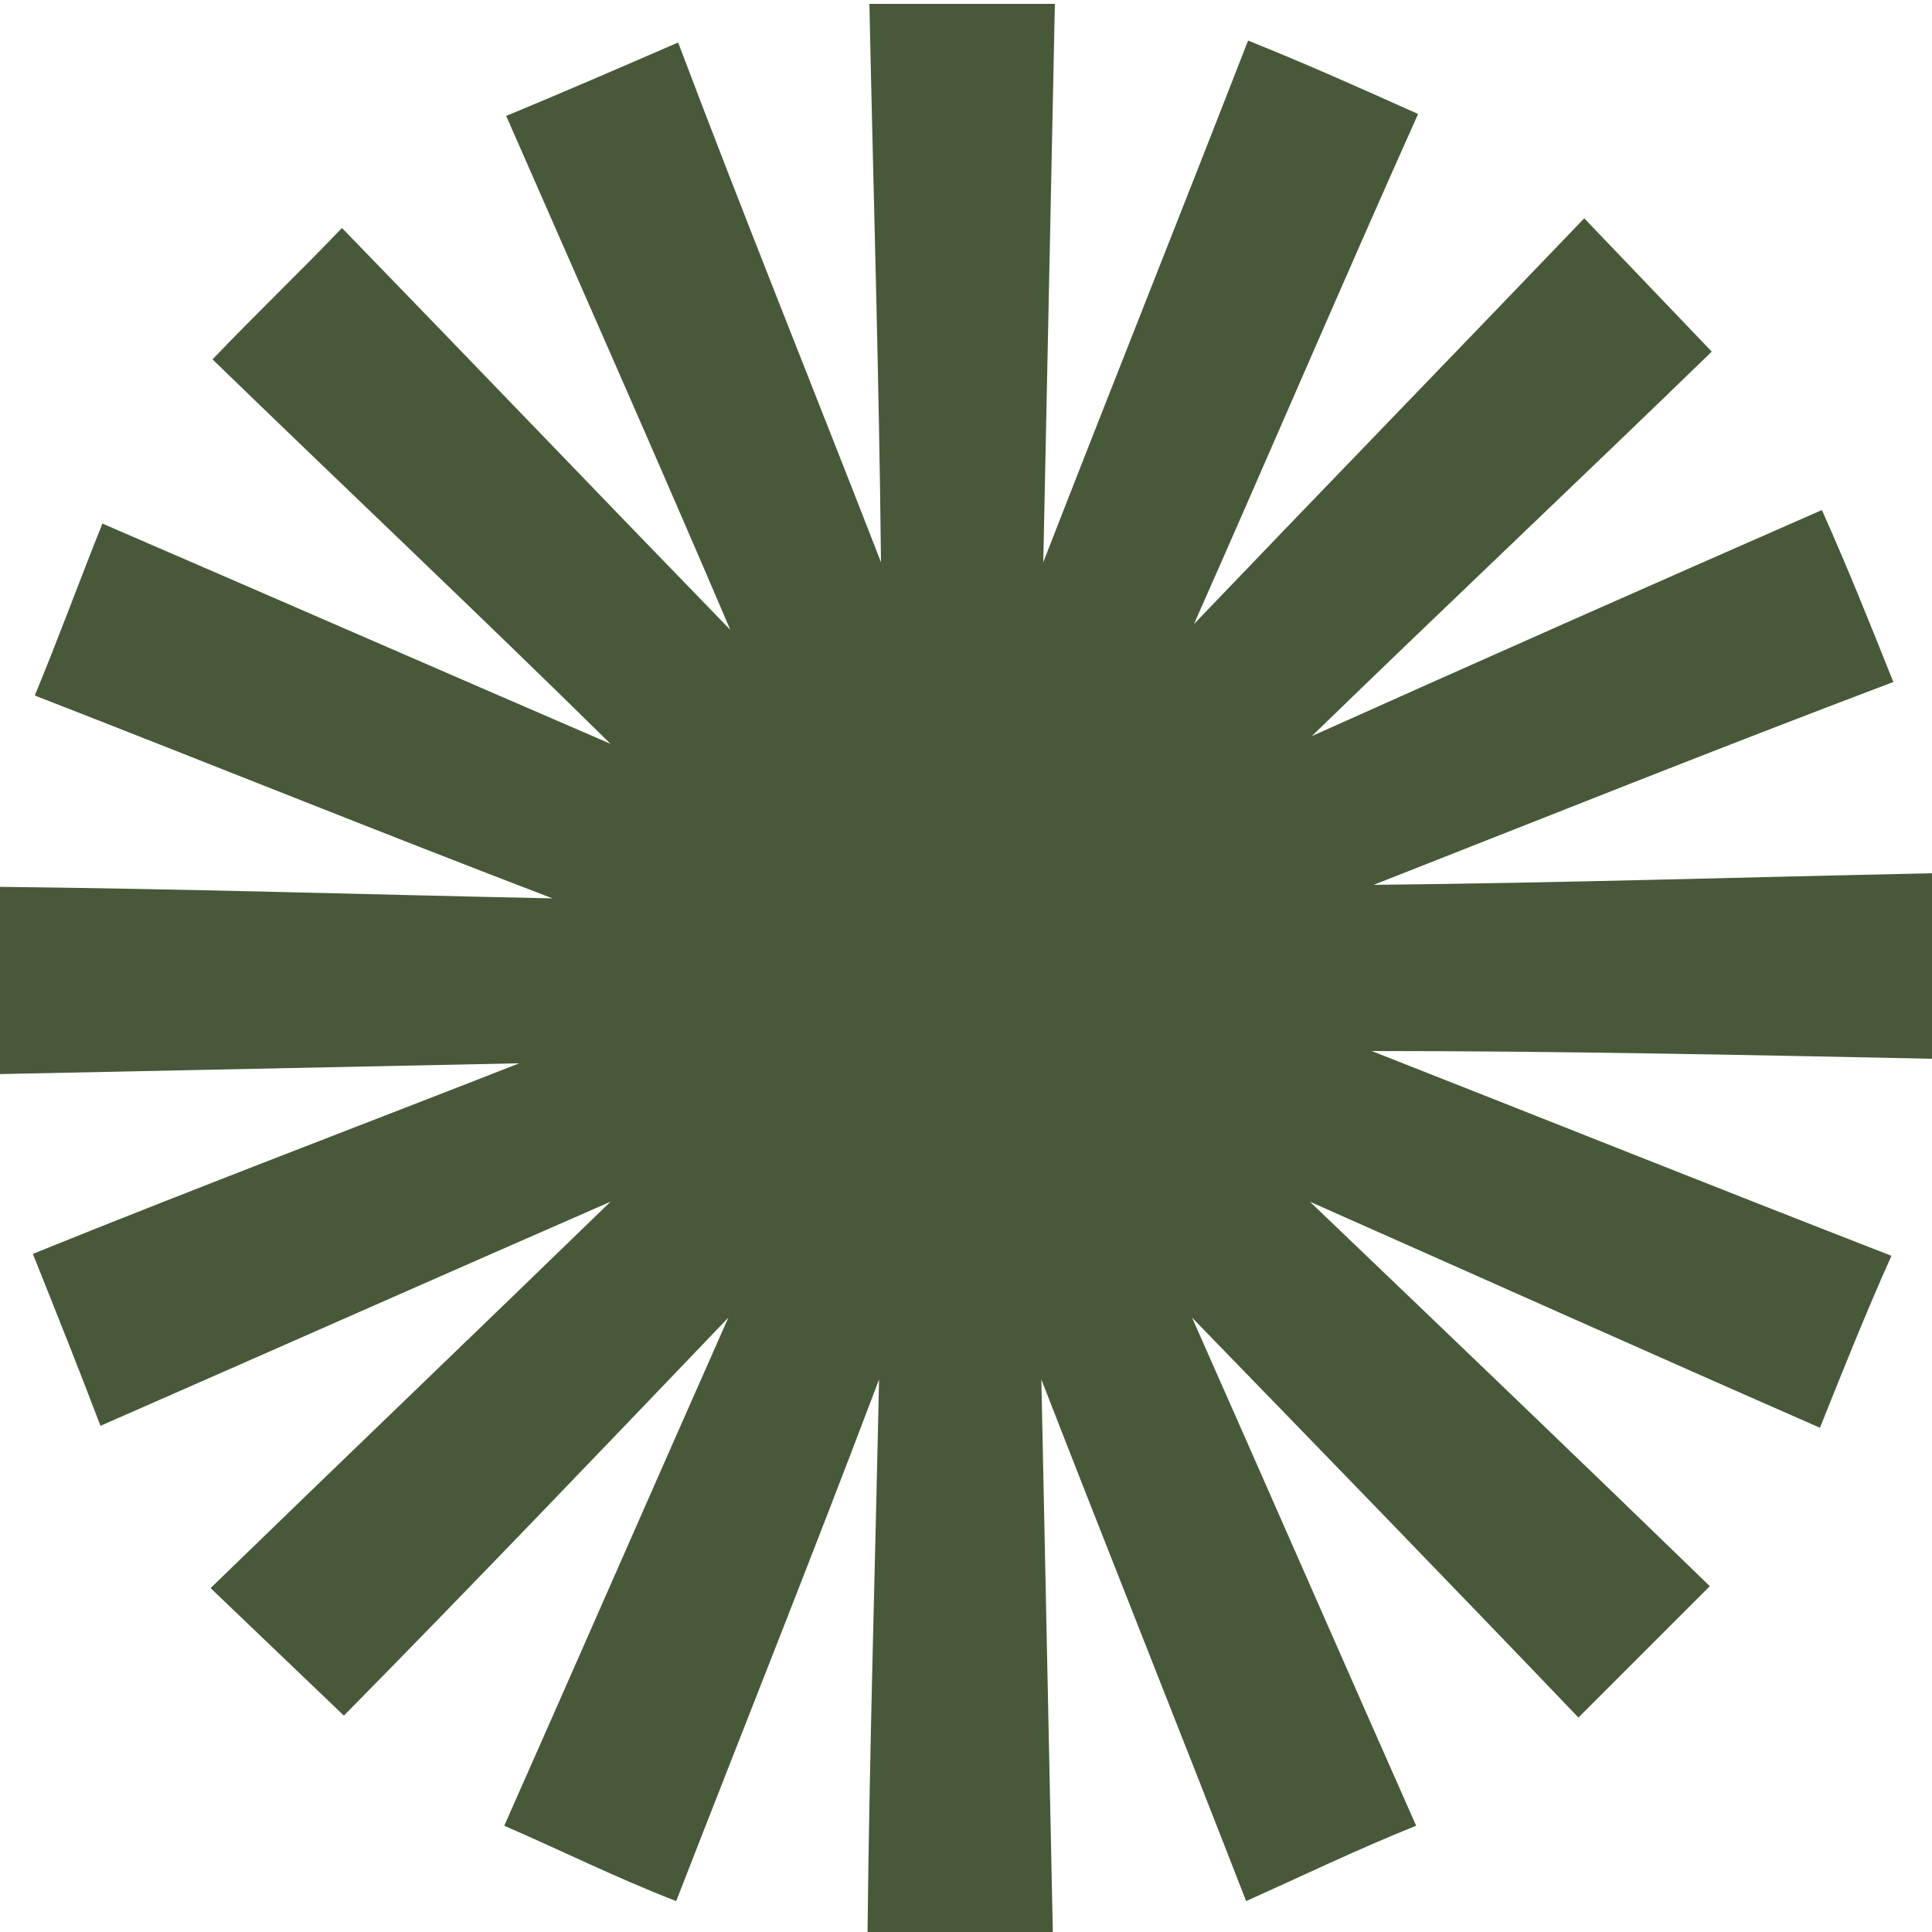 <?xml version="1.0" encoding="UTF-8"?>
<svg id="Layer_1" data-name="Layer 1" xmlns="http://www.w3.org/2000/svg" version="1.1" viewBox="0 0 100 100">
  <defs>
    <style>
      .cls-1 {
        fill: #475939;
        stroke-width: 0px;
      }
    </style>
  </defs>
  <path class="cls-1" d="M28.5,54.4c-8.9,3.5-17.9,6.9-26.8,10.5,1.2,3,2.4,6,3.5,8.9,8.9-3.9,17.7-7.8,26.4-11.6h0c-6.9,6.7-13.8,13.3-20.7,20,2.3,2.2,4.6,4.4,6.9,6.6,6.6-6.7,13.2-13.6,19.9-20.6h0c-3.9,8.8-7.7,17.5-11.6,26.3,3,1.3,5.8,2.7,8.9,3.9,3.5-9,7.1-18,10.5-27h0c-.2,9.6-.5,19.2-.6,28.9h9.6c-.2-9.6-.4-19.2-.6-28.9h0c3.5,9,7.1,18,10.6,27,2.9-1.3,5.8-2.7,8.8-3.9-3.9-8.8-7.7-17.5-11.6-26.3h0c6.7,6.9,13.4,13.8,20,20.7l6.8-6.8c-6.8-6.6-13.8-13.3-20.7-19.9h0c8.8,3.9,17.5,7.8,26.4,11.7,1.2-3,2.4-6,3.7-8.9-9-3.5-18-7.1-26.9-10.6h0c9.6,0,19.2.2,29,.4v-9.6c-9.6.2-19.2.5-28.9.6h0c8.9-3.5,17.9-7.1,26.9-10.5-1.2-3-2.4-6-3.7-8.9-8.9,3.9-17.7,7.8-26.4,11.7h0c6.9-6.7,13.9-13.3,20.7-19.9-2.2-2.3-4.4-4.6-6.6-6.9-6.8,7.1-13.5,14-20.2,21h0c3.9-8.8,7.7-17.7,11.6-26.4-2.9-1.3-5.8-2.6-8.8-3.8-3.5,9-7.1,18-10.6,27h0c.2-9.6.4-19.2.6-28.9h-9.6c.2,9.6.5,19.2.6,28.9h0c-3.5-9-7.1-17.9-10.5-26.9-3,1.3-6,2.6-8.9,3.8,3.9,8.9,7.8,17.7,11.6,26.6h0c-6.7-6.9-13.4-13.9-20.1-20.8-2.2,2.3-4.5,4.5-6.7,6.8,6.8,6.6,13.8,13.2,20.6,19.9h0c-8.8-3.8-17.5-7.6-26.3-11.4-1.2,3-2.3,6-3.5,8.9,9,3.5,17.9,7.1,26.8,10.5h0c-9.6-.2-19.2-.5-28.9-.6v9.7c9.6-.2,19.2-.4,28.9-.6h0v-.6h-.1Z"/>
</svg>
